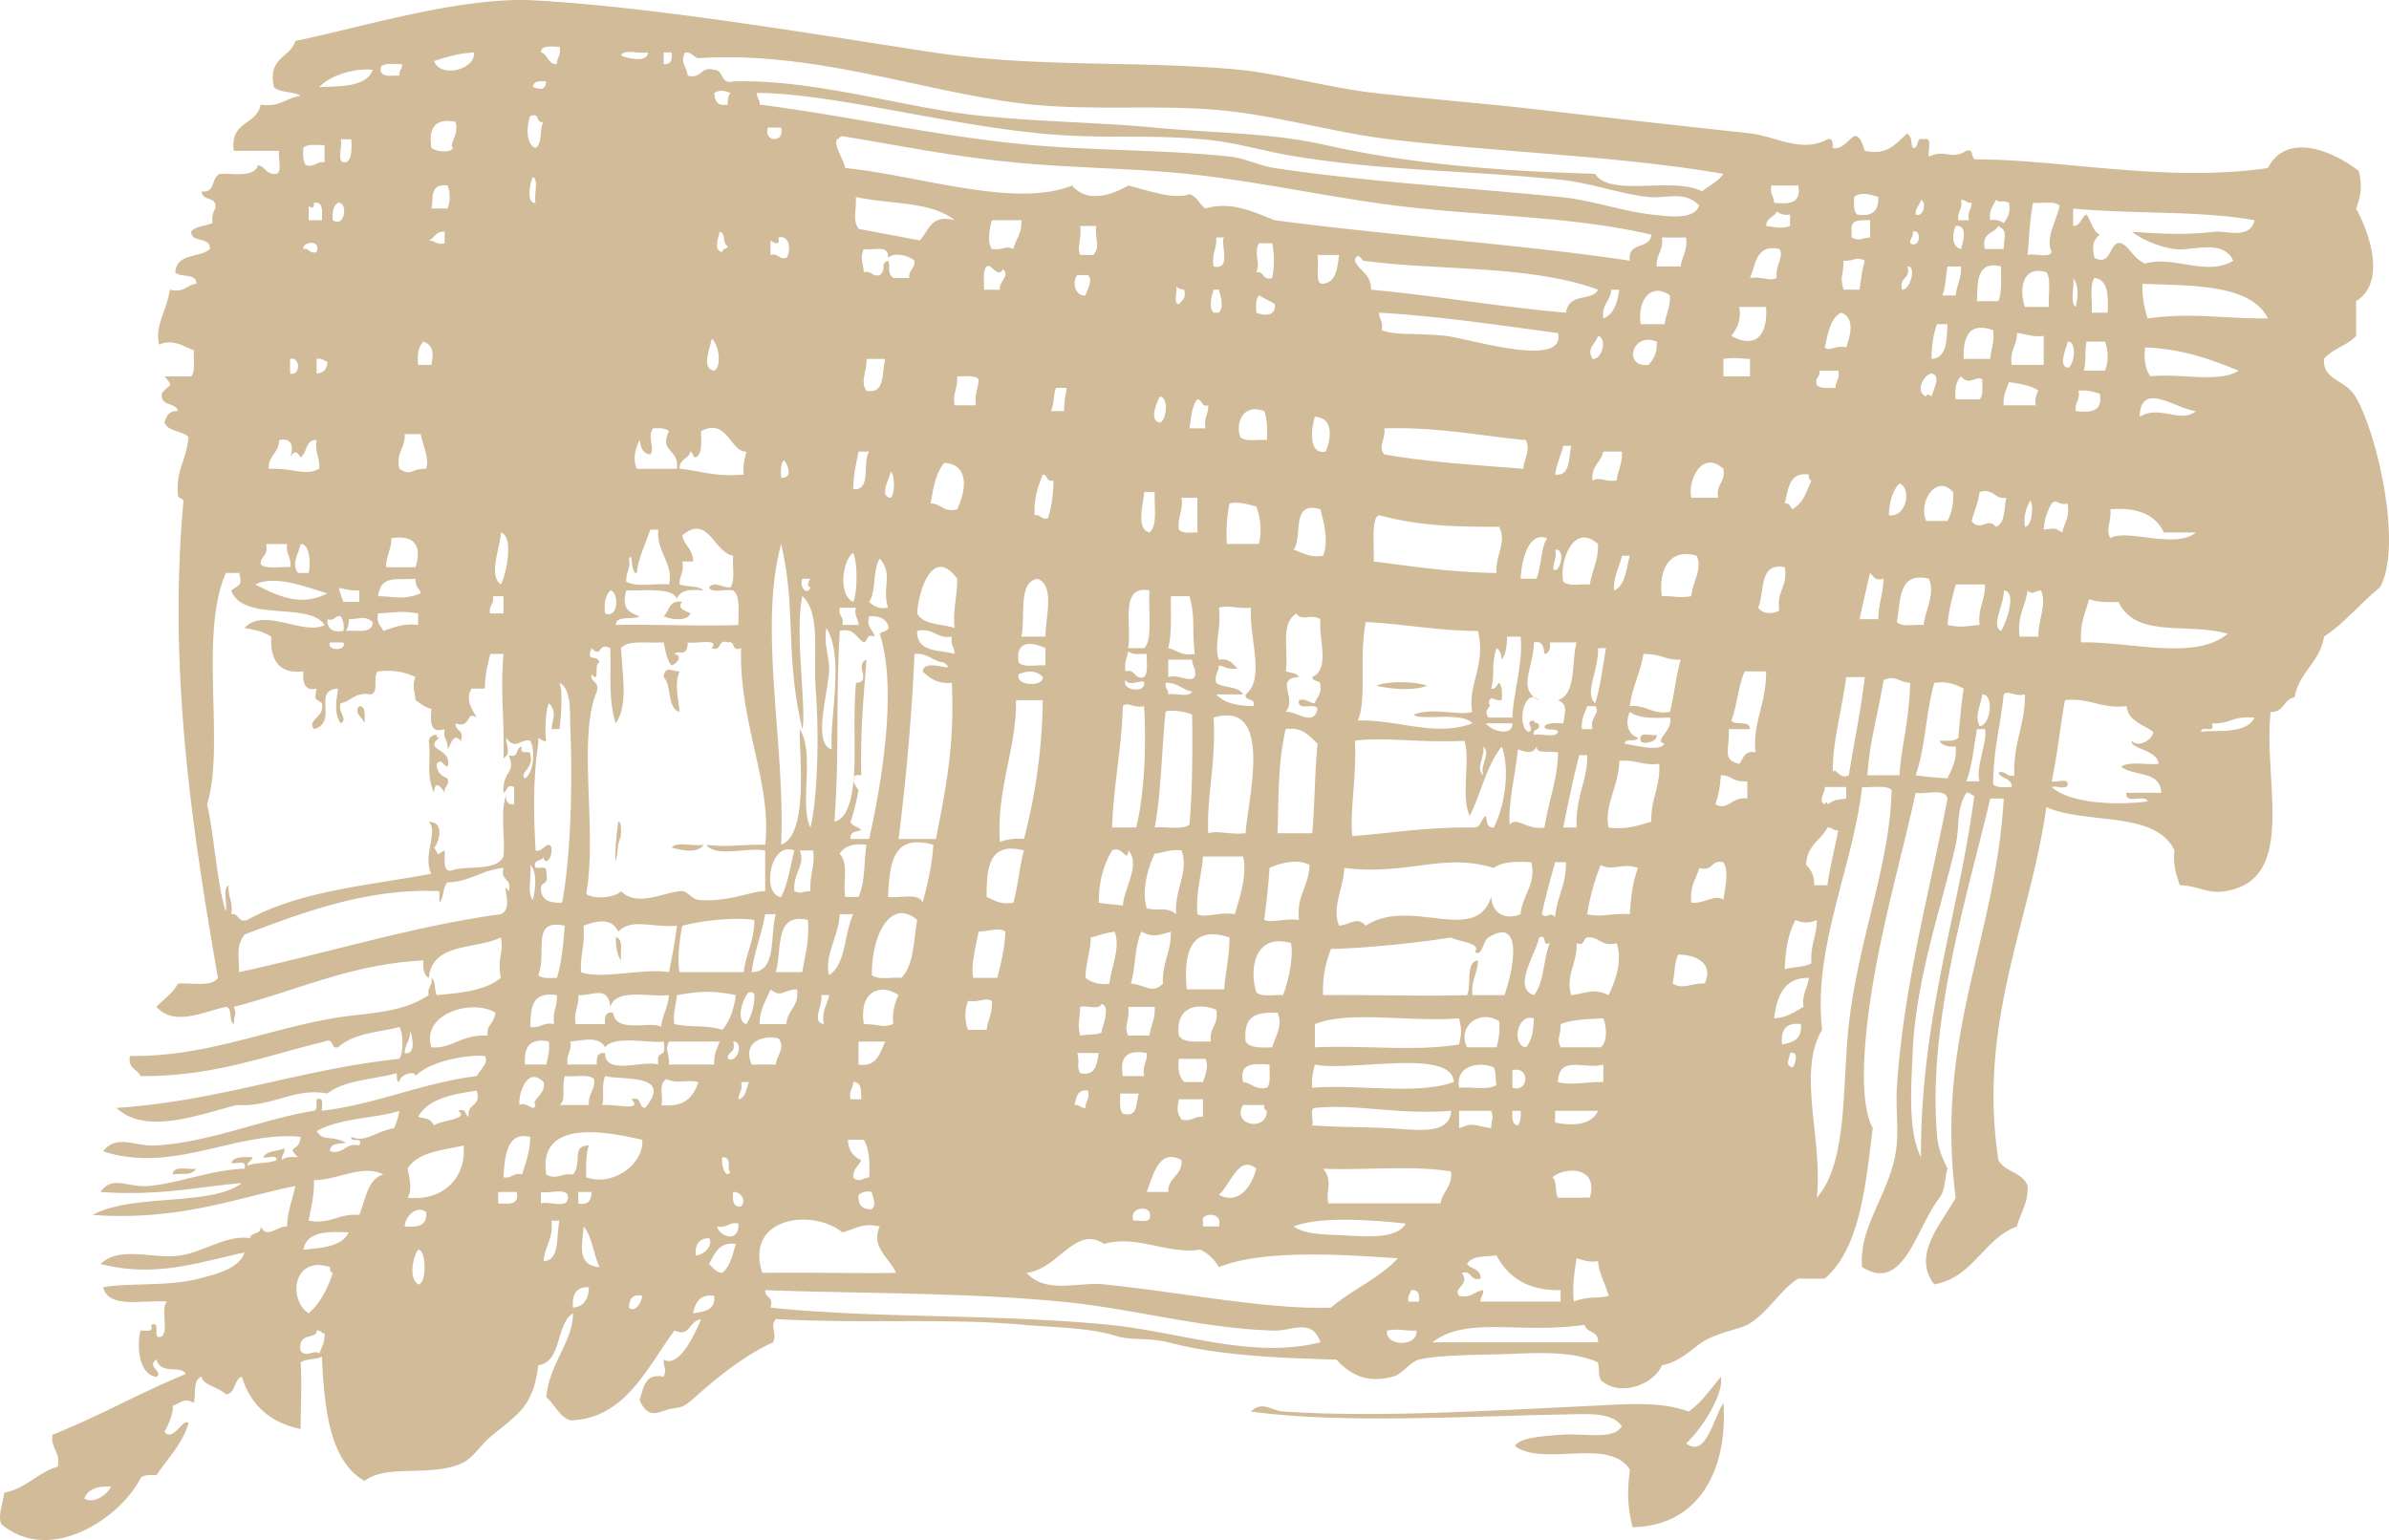 <svg xmlns="http://www.w3.org/2000/svg" width="1080" height="696.4" viewBox="-0.028 0.009 1080.011 696.393" style=""><g><g fill="#d1bb98" data-name="Layer 2"><path d="M312.1 277.4c-2.1-1.3-6.5-2.2-3.7-5.2-5.9-1.2-5.8 4.1-8.4 6.5 3.3 1.4 10.4 2.6 12.1-1.3z"></path><path d="M307.2 321.9c-.5-6-2.5-12.9 0-18.3-3.9 0-6.5-2.8-7.2 2.6 3.8 3.7 1.4 14.2 7.2 15.7z"></path><path d="M622.2 310.1c5.2 1.2 15.7 2.7 22.9 0-5-2-17.9-2.3-22.9 0z"></path><path d="M162.4 319.3c-2.8 3 1.5 5 2.4 7.8 0-3.5.7-7.7-2.4-7.8z"></path><path d="M196.2 358.5c.3-6.4 3.4-2.4 4.8 0-.4-3.2 2.3-2.9 1.3-6.5-2.7-1.1-4.9-2.7-4.9-6.6 2.5-2.6 2.4.6 4.9 1.3 2.6-8.4-11.3-7.2-3.7-13.1-.7 0-1.4-.2-1.2-1.3a3.4 3.4 0 0 0-3.6 2.7c1.2 7.2-1.4 15.3 2.4 23.5z"></path><path d="M741.7 335c.2 1.8 7.9.8 7.2-2.7-2.5.8-8.4-2.1-7.2 2.7z"></path><path d="M279.5 382c.4-3 1.5-2.5 1.2-7.8-.3-1 0-2.6-1.2-2.6-1.6 9.8-2.1 27.5 0 10.4z"></path><path d="M318.1 382c-4.5.9-12-1.7-14.5 1.3 4.8 1.2 11.5 2.9 14.5-1.3z"></path><path d="M278.3 423.9c.1 4.2.6 8 2.4 10.4-.4-3.9 1.3-10.1-2.4-10.4z"></path><path d="M78 531.1c6.3-.8 7.7.8 10.8-2.6-3.9.6-10.4-1.7-10.8 2.6z"></path><path d="M762.2 652.7c7.1-6.3 17.4-22.8 15.7-30.1-4.6 5.6-8.7 11.6-14.5 15.7-13.1-4.8-27.8-3.3-43.5-2.6-43.1 2-95.9 5.5-139.9 2.6-4.9-.3-9.4-5.1-14.5 0 40.9 5.8 102.6 1.9 142.4 1.3 9.2-.1 20.6-1.3 25.3 5.3-3.8 6.6-16.9 3-27.7 3.9-7.8.6-19.2 1.3-20.6 5.2 13.4 9.4 42.3-4.2 51.9 10.5-1.1 9.4-1.3 16 1.2 26.1 29.7-.5 43.2-25.5 41.1-56.2-4.5 6.6-7.8 25.3-16.9 18.3z"></path><path d="M693.6 315.3a6.7 6.7 0 0 0 2.2 1.3 5.7 5.7 0 0 0-2.2-1.3z"></path><path d="M389.3 350.6c-.3-21 .7-30.6 2.4-52.3-5.7 2.4 2.7 10.2-4.8 10.5-1.3 16.5 0 30.7-.9 42.4.4-.6 1.4-.9 3.3-.6z"></path><path d="M385.8 353.1c.1-.6.1-1.3.2-1.9a2.4 2.4 0 0 0-.2 1.9z"></path><path d="M1063.9 178c-4.6-6.3-14-6.5-13.3-15.7 3.8-4.6 10.5-6 14.5-10.4v-15.7c13.6-8.4 6.3-30.5 0-41.9 2.5-6.4 2.7-11.1 1.2-17-12.4-9.6-32.7-17.5-41.1-1.3-45.9 6.7-94.1-4-131.5-3.9-3.2.4-.9-5.1-4.8-3.9-7.2 4.5-8.9-1-16.9 2.6-.7-2.7 1.9-9.1-2.4-7.8-3.9-1.2-1.7 4.3-4.9 3.9-1.3-3.1.3-3.5-2.4-6.6-5.1 4.1-8.3 10.2-19.3 7.9-.9-2.4-1.5-5.3-3.6-6.6s-6 6.7-10.9 5.3c-.1-2.1.2-4.6-2.4-3.9-11.7 6.4-23.5-1.4-35-2.7-30.3-3.3-61.1-6.7-92.9-10.4-25.3-3-49.3-4.8-77.2-7.9-18.8-2.1-43.7-8.8-60.3-10.4-45.1-4.4-92.3-.8-138.8-7.9C364.7 15 297.4 3.4 242.1.2c-33.3-2-78.6 12.2-108.6 18.3-2.4 7.9-12.6 7.2-9.7 20.9 2.8 2.7 8.8 1.8 12.1 3.9-6.5.9-9.5 5.4-18.1 4-1.7 9.4-14.1 7.4-12.1 20.9h20.5c-.7 3.1 1.5 9.5-1.2 10.4-4.6.7-4.9-3.3-8.4-3.9-1.7 5.6-10.3 3.7-16.9 3.9-4.4 1-2.1 9.1-8.5 7.9 0 4.8 7.1 1.9 6.1 7.8a9.3 9.3 0 0 0-1.2 6.6c-4.7 1.6-8.2 1.6-9.7 3.9.2 5.4 8.7 1.9 8.5 7.8-4.7 4.1-15.2 1.9-15.7 10.5 2.3 2.7 9.5.1 9.6 5.2-4.4.5-5.7 4.3-12 2.7-1.7 10.3-6.9 16.1-4.9 24.8 6.4-2.6 10.5.6 15.7 2.6-.2 4.1.8 9.6-1.2 11.8H74.3c4.8 5.4 2.2 2.9-1.2 7.8-.7 6 6.3 3.7 7.3 7.9-3.9-.3-5.2 2.2-6.1 5.2 1.8 4.2 8 3.6 10.9 6.5-1.2 11.9-5.6 13.9-4.8 26.2.1 2.1 3.1 1 2.4 3.9-6.7 75.9 3.9 146.7 15.7 214.5-2.9 4.3-11.8 2.1-18.1 2.6-2.3 4.5-6.5 7-9.7 10.5 7.9 8.9 20.8 2.4 31.4 0 3.2.4 1.1 6.6 3.6 7.8.1-4.9 1.4-3.7 0-7.8 30-7.8 52.4-19.2 85.7-21-.3 3.8.3 6.7 2.4 7.9 1.6-16.2 21.3-12.7 32.6-18.3 1.5 6.7-1.8 9 0 18.3-6.8 5.7-17.8 6.8-29 7.8-1.1-2.3-.4-6.5-2.4-7.8.9 4-2.1 3.8-1.2 7.8-13.3 8.7-28.3 7.8-43.4 10.5-30.6 5.3-58 17.5-91.7 17-1 5.9 3.4 5.8 4.8 9.1 32.8.3 56.6-9.2 83.2-15.6 4.6-1.9 2.4 3.5 6.1 2.6 7.6-6.9 20.1-6.9 27.7-9.2 1.9 2.7 1.9 11.7 0 14.4-45 4.8-81.3 19.1-127.9 22.2 13.2 12.4 37.3 3.1 54.3-1.3 16.3 1 26.5-8.1 41.1-5.2 7.6-6.1 20.7-6.3 31.3-9.2.2 1.6-.2 3.7 1.2 4 .2-3.8 7.7-5.3 7.3-2.7 6.3-6.6 22.4-9.7 31.3-9.1 2.2 2.7-2.1 6.3-3.6 9.1-25.2 3.2-44.7 12.6-70 15.7-.2-2.3 1.3-6.5-2.4-5.2-.2 2 .5 4.8-1.2 5.2-22.4 3.5-48.6 14.8-72.4 15.7-8.3.4-16.9-5.2-22.9 2.6 31.3 10.5 60.9-9.5 89.3-6.5-.7 7.5-7 3.4-1.2 9.2-3-.2-5.8-.2-7.3 1.3-.2-2.5 1.4-2.9 1.2-5.3-3.1 1.4-8 .9-9.6 4 1.7.7 6.2-1.6 6 1.3-3.6 1.7-9.6.9-13.3 2.6.3-1.9 2-2.2 2.5-3.9-4.1-.1-8.5-.4-9.7 2.6 2.3.6 7.3-1.8 6 2.6-14.8.4-30 6.7-43.4 7.8-9.4.8-16.4-5-21.7 2.7 26.2 2 46.1-2.6 63.9-4-14.1 10.7-49.2 4.5-67.5 14.4 39.3 2.8 65.4-7.8 91.7-13.1-1.6 7.2-3.8 12.4-3.7 18.3-4.7-.2-9.2 5.9-12 0 .4 4-4.4 2.3-4.8 5.3-10.6-1.6-20.6 6.1-31.4 7.8-12.4 1.9-27.2-4.6-36.2 3.9 25.4 6.4 44.8-1 65.1-5.2-2.3 7.3-12.9 9.8-20.5 11.8-14.5 3.7-32.5 1.8-43.4 3.9 2.4 10 18.2 5.5 28.9 6.5-3.1 2.7.9 13.2-2.4 15.7-5.1 2.1.3-7.2-4.8-5.2 1.2 3.9-2.7 2.3-4.8 2.6-1.9 7.3-.6 20 7.2 20.9 3.4-2-4.7-4.8 0-7.8 2 7.1 10.9 2.3 13.3 6.5-20.7 8.5-39.4 19.2-60.3 27.5-.9 6.6 3.7 7.3 2.4 14.4-9.2 2.7-14.2 9.9-24.2 11.8-.5 4.4-3.2 11.2-1.2 14.3C23 708 55 685.8 63.5 668.4c1.4-1.5 4.2-1.5 7.2-1.3 5-7.6 11.5-13.7 14.5-23.5-2.1-3-7 8.8-10.9 3.9 2.1-3.7 4.2-8.9 3.7-11.8 3.8-1.2 5.3-3.9 9.6-1.3 1-4.1-.5-11 3.6-11.8.5 3.8 7.1 4.4 10.9 7.9 4.6-.3 3.4-6.7 7.2-7.9 4.1 13.1 13.1 20.8 26.6 23.6 0-12.8.6-18.1 0-30.1 2.4-1.8 6.9-1.2 9.6-2.6 1.1 24.5 3.8 47.4 19.3 56.2 9.5-7.7 29.5-1.8 43.5-7.8 6.1-2.7 8.2-8.1 14.5-13.1 12.8-10.3 18.3-13.9 20.5-31.4 10.9-1.6 7.8-18.6 15.7-23.5.1 12.5-10.7 22.8-12.1 37.9 3.9 3.2 5.7 8.7 10.9 10.5 24.5-.7 34.4-23.2 47-40.6 7.7 2.9 5.8-3.8 12.1-5.2-3.3 8-10.2 22.2-16.9 18.3.1 4.9 1.4 3.7 0 7.8-8.7-1.9-9 5.1-10.9 10.5 4.2 9.7 9.3 4.7 14.5 3.9s5.2-.4 12.1-6.5c10.6-9.5 22.3-18.3 33.8-23.5 1.9-4.6-1.7-7 1.2-10.5 39.6 2.2 77.4-.6 112.2 2.6 11.7 1.1 29.6 1.1 42.2 5.2 5.2 1.7 15.4.7 23 2.7 22.7 6 49.8 7.1 76 7.8 7.2 7.8 14.7 10.5 25.3 7.8 4.6-1.1 8-6.8 12.1-7.8 9.6-2.3 28-2 42.2-2.6 16.1-.7 28.9-.6 38.7 3.9.8 5.1 0 4.7 1.2 7.9 8.5 8 23.9 2.2 27.7-6.6 8.5-1.7 13.4-7.4 18.1-10.4 7-4.5 17-6 20.5-7.9 9.1-5 14.7-15.8 23-20.9h12c16.2-13.8 18.6-43.7 21.7-68-4.4-8.3-4.4-23.2-3.6-35.3 2.9-41.1 15.6-82.1 23-116.4 4.7.9 13.3-2.3 14.4 2.6-7.8 40.9-20 85.1-22.9 130.8-.5 8.4.6 16.6 0 24.8-1.4 21.2-17.6 37.1-15.7 56.3 18.9 11.8 24.1-17.3 35-31.4 2.7-3.5 2.4-9.7 3.6-13.1-2.7-5.6-4.3-9.3-4.8-15.7-4.2-51.8 14.6-110.8 24.1-151.7h6.1c-3.5 63.3-31.2 107.8-21.7 180.5-5.9 11.1-20.2 25.7-9.7 39.2 17.7-3.1 22.1-20.5 37.4-26.2 1.5-6.2 5.1-10.2 4.8-18.3-2.2-6.3-10.3-6.2-13.2-11.7-9.5-62.1 14.3-107.5 21.7-159.6 17.9 8 49.4 1.4 57.9 19.6-.8 7.1 1 11.2 2.4 15.7 8.9.3 12.1 4 20.5 2.7 33-5.2 17-50 20.6-81.1 6 .4 5.9-5.8 10.8-6.6 2.1-11.6 11.4-15.6 13.3-27.4 9.5-6.3 16.5-15.2 25.3-22.3 11-19.9-2.7-74.6-12-87.6zm-881 298.2c.2-4.2 2.8-5.8 2.5-10.5.8 3 3 11.4-2.5 10.5zM38.1 677.6c1.7-4.3 6.1-5.7 12.1-5.3-1.9 3.7-8 8-12.1 5.3zm106.2-65.4c-1.7-2.4-5.8 2-8.4-1.3-1.6-8.9 7.5-5 7.2-9.2 2-.3 2.1 1.3 3.6 1.3.2 4.1-1.4 6.3-2.4 9.2zm-4.8-18.3c-9.4-6.1-7.2-26.4 9.7-20.9-.2 1.5.2 2.3 1.2 2.6-2.4 7.5-5.8 13.8-10.9 18.3zm-2.4-28.8c1.6-8.3 10.9-8.3 20.5-7.8-3.2 6.5-12 7-20.5 7.8zm25.3-15.7c-9.2-.9-12.8 4.4-22.9 2.6 1-5.8 2.6-11.1 2.4-18.3 11.8-.3 21.9-7.4 31.4-2.6-7.3 2.1-8 11.4-10.9 18.3zm15.7-39.2c-8.6 1.5-12.8 6.7-19.3 3.9-.5 3.1 5.5-.7 3.6 3.9-6.6-1.5-6.6 4.2-13.2 2.6-.1-3.9 4.2-3.2 7.2-3.9-7.7-3.7-9.9-.2-13.3-5.2 10.3-6 28.1-5.9 37.4-9.2a30.5 30.5 0 0 1-2.4 7.9zm10.9 70.6c-4.3-2.9-2.5-12 0-15.7 3.9-.2 3.9 15.9 0 15.7zm-6.1-26.2c.4-5 5.6-9.7 9.7-6.5.7 6.4-4 7-9.7 6.5zm1.3-13c2.8-3.7-.1-13.1 0-13.1 4.6-7.6 15.7-8.3 25.3-10.5 1.5 13.7-8.5 25.4-25.3 23.6zm27.7-36.6c-1.9-.6-1-4.2-4.8-2.7 5.5 3.8-7.7 4.2-10.9 6.6-2.2-3.9-4.5-2.8-7.2-3.9 4.8-8.3 15.5-10.2 26.5-11.8 2.2 7.6-4.6 5.4-3.6 11.8zM937.2 94.3c26.6 2.6 57.1.8 82 5.3-2 8.9-13.4 4.6-18.1 5.2-12.6 1.5-23.4 1-37.4 0a44.1 44.1 0 0 0 19.3 7.8c8.3 1.2 21.6-5 26.6 5.3-11.8 7.3-27.1-2.5-39.9 1.3-5.6-2.5-7-7.7-10.8-9.2-5.6-1.4-4 10.8-12.1 6.6-1-5.1-.9-7.6 2.4-10.5-3.3-1.6-3.8-6.3-6-9.1-2.5 1.2-2.5 5.1-6 5.2zm55.5 91.6c-7 5.9-16.4-3.1-25.4 2.6.2-16.7 16.8-3.4 25.4-2.6zm-23-28.8c16.5.7 28.1 4.8 42.3 10.5-8.7 5.8-27.2 1-39.9 2.6-2-3-3.1-7.1-2.4-13.1zM954 230.3c12.2-1 20.4 2.4 24.2 10.5h14.5c-9.5 7.8-31.7-2-38.7 2.6-2.3-4.7.6-7 0-13.1zm-14.4-53.6c4.1-.5 6.7.5 9.6 1.3 1.6 8.3-4.2 8.6-10.8 7.9-.6-4.2 2.1-4.6 1.2-9.2zm2.4-9.1c1.3-5.4.2-6.5 1.2-13.1h8.4a18.5 18.5 0 0 1 0 13.1zm3.6-26.2c.4-5.2-1.1-12.5 1.2-15.7 6.2.7 6.3 8 6 15.7zm-8.4-15.7c2.7 3.7 2.2 8.1 1.2 13.1-2.8-1.8-.5-9.1-1.2-13.1zm-2.5 28.8c4.7-.3 2.7 11.7 0 11.8-4.4-1-.6-8.4 0-11.8zm-15.6-62.8c4 .4 9.7-1 12 1.3-1.8 8-6.5 14.4-3.6 21-1.3 2.9-7.6.4-10.9 1.3.7-8 1-16.5 2.5-23.6zm6 31.4c2.3 3.2.7 10.5 1.2 15.7h-10.9c-2.7-7.5-1.4-19.1 9.7-15.7zm-13.3 27.5c4.1.3 6.9 2 12.1 1.3V165h-14.5c-1-6.8 2.5-8.6 2.4-14.4zm8.5 32.7h-14.5c-.4-4.8 1.3-7.3 2.4-10.5 4.8.8 10 1.4 13.3 3.9a9.1 9.1 0 0 0-1.2 6.6zm-4.9 54.9a17.7 17.7 0 0 1 2.4-11.8c1.5 1.3 1.1 11.6-2.4 11.8zm-9.6 28.8c6.3.3 1 15-1.2 18.3-4.9-2 1.7-12.6 1.2-18.3zm-3.6-176.6c2.8 1.7 2.2-.2 6 1.3.8 4.8-.8 7-2.4 9.2a7.6 7.6 0 0 0-6.1-1.3c-.7-4.7 1.4-6.4 2.5-9.2zm1.2 11.8c4.4 2.4 2.5 4.7 2.4 10.4h-8.5c-1.7-7.5 4.1-6.8 6.1-10.4zm1.2 18.3c0 5.7.4 11.8-1.2 15.7h-9.7c.3-8.9-.1-18.4 10.9-15.7zm-3.6 28.8c.7 5.5-.9 8.6-1.3 13h-12c-.3-10.9 2.9-16.6 13.3-13zm-6.1 133.3c-6.6.5-8.2 1.4-14.5 0 .5-6.8 2.2-12.4 3.7-18.3h13.2c.3 7.3-3.3 10.4-2.4 18.3zm-24.1-47c-3.9-8.1 4.4-21.7 12.1-13.1a24.2 24.2 0 0 1-2.5 13.1zm15.7-65.4c3.8 4.6 6.7-.5 9.6 1.3 0 3.5.5 7.5-1.2 9.1h-10.8c-.6-4.9.3-8.3 2.4-10.4zm0-79.8c2.1-.2 2.5 1.6 4.8 1.3 0 3.1-2.1 3.9-1.2 7.9h-4.8c-.6-4.2 2.1-4.7 1.2-9.2zm-2.4 11.8c5.7-.7 3.3 7.4 2.4 10.4-4.2-.9-4.1-6.5-2.4-10.4zm-3.7 18.3h6.1c.2 5.5-1.9 8.4-2.4 13.1H878c1.7-3.5 1.5-9 2.4-13.1zm-4.8 26.1h4.8c-.4 7.5-.3 15.3-7.2 15.7a45.9 45.9 0 0 1 2.4-15.7zm-2.4 22.3c4.5 1 .7 7.3 0 10.4-1.1-.8-2.2-1.5-2.4 0-5.3-2-1.2-10 2.4-10.4zm-4.8-78.5c2.7 1 1.1 8.1-2.4 6.6-.2-3.3 1.9-4.1 2.4-6.6zm-3.7 14.4c4.3-1.4 3.3 8-1.2 5.2-.1-2.3 1.5-2.7 1.2-5.2zm-2.4 15.7c4.3-.4 1.1 10.9-2.4 10.5-1.6-6.1 4-4.4 2.4-10.5zm-3.6 98.1c5.6 2.2 3.2 15.5-4.8 14.4.2-6.3 1.7-11.3 4.8-14.4zm-7.2 43.1c-.2 6.8-2.3 11.5-2.4 18.3h-8.5c1.6-7 3.1-14.1 4.8-20.9 1.5 1.5 2.2 3.7 6.1 2.6zm-32.6 173.9c-3.2 1.8-8.2 1.6-12.1 2.7.3-8.9 1.7-16.5 4.9-22.3a10.8 10.8 0 0 0 9.6 0c0 7.5-3.1 11.5-2.4 19.6zm1.2-35.3c.1-4.4-1.4-7.1-3.6-9.1.2-9 6.6-11.1 9.6-17 2.2-.2 2.6 1.6 4.9 1.3-1.6 8.3-3.7 16.1-4.9 24.8zm6-36.6c-.2-1.5-1.2-.7-1.2 0-3.4-1.3.4-5.5 0-7.8h9.7v5.2c-4.5.8-4.4.1-8.5 2.6zm2.4-14.4c-.1-13.8 3.9-27 6.1-43.1h8.4c-1.8 15.4-4.9 29.5-7.2 44.4-4.3 2.3-6.2-4.3-7.3-1.3zm9.7-260.2c2.5-2.6 8-1 10.9 0 .3 6.5-3 9-9.7 7.9-1.4-1.6-1.4-4.7-1.2-7.9zm-1.2 14.4c-.1-4.5 4.5-3.9 8.4-3.9v7.8c-4.4.3-4.6 1.8-8.4 0zm-3.6 14.4c5 .3 5.7-2.2 9.6 0-1.6 5.9-1.6 8.5-2.4 13.1h-7.2c-1.8-6.3-.1-5.7 0-13.1zm-1.2 23.5c6.4 2 4.4 10.2 2.4 15.7-4.6-1.2-7.7 2.1-9.7 0 1.5-6.3 2.4-13.1 7.3-15.7zm-9.7 26.2h8.5c.8 4-1.3 4.7-1.2 7.8-3.3 0-6.9.5-8.5-1.3-1-3.7 1.7-3.4 1.2-6.5zm-4.8 47c-.2 1.6.3 2.4 1.2 2.7-3.1 6.9-3.5 9.5-8.5 13-1.2-.8-1.2-3-3.6-2.6 1.6-6.6 2-14.4 10.9-13.1zM800.8 83.9h12.1c1.6 8.2-4.2 8.5-10.9 7.8 0-3.1-2.1-3.8-1.2-7.8zm2.4 11.7a7.3 7.3 0 0 0 6 1.4v5.2c-3.4 1.2-5.5.8-10.8 0 .1-3.9 3.7-3.9 4.8-6.6zm1.2 17c2.3 3.2-2 7.5-1.2 13.1-3.5 1.7-6.2-.8-12.1 0 2.7-6.3 2.7-15.4 13.3-13.1zm-18.1 26.2h12.1c.8 14-5.6 18.7-15.7 13.1 2.3-3.2 4.5-6.5 3.6-13.1zm-9.6 86.3h-12.1c-1.8-7.1 4.4-22.1 14.5-13.1 1 6.4-3.5 6.7-2.4 13.1zm-56.8 104.6h-4.8c-.4-4.8 1.4-7.2 2.4-10.4h3.6c2.8 3.1-2.6 4.8-1.2 10.4zm-7.2 44.5h-6c2.2-11.2 4.5-22.2 7.2-32.7h3.6c.4 10.8-5.3 18.4-4.8 32.7zm-42.2 209.2c-4.1.5-5.4 3.8-10.9 2.6-2.9-3.8 5.2-4.9 1.2-10.4 4.8-1.3 3.6 3.9 8.5 2.6.2-4.6-4.3-4.1-6.1-6.6 2.1-3.9 8.2-3.3 13.3-3.9 5.3 9.9 14.2 16 29 15.7v5.2h-36.2c-.2-2.3 1.4-2.7 1.2-5.2zM431.5 284c-5.8-2-14.1-1.3-16.9-6.6.8-11.6 7.4-30.3 18.1-15.7.1 7.9-2 13.5-1.2 22.3zm-27.7 179.1c-5.1 1.8-5.7.1-13.3 0-2.4-15.3 7.9-18.5 15.7-13.1a23.4 23.4 0 0 0-2.4 13.1zm-20.5 52.3h7.2c2.4 4 2.8 10.1 2.4 17-2.8.4-5 2.6-7.2 0-.1-4 2.5-5.1 3.6-7.8-3.5-1.5-5.8-4.2-6-9.2zm-10.9-52.3c-5.9-1-.1-8.8-1.2-13.1h3.6c-.7 4.4-3.5 6.7-2.4 13.1zm-6-60.1c-4.5.1-3.5 1.4-7.3 0-.8-8.1 5.2-12.1 2.4-18.4h6.1c.9 7.6-1.8 11.2-1.2 18.4zm-43.5 78.4h-20.5c.3-5.4-2-6.2 0-10.4h22.9c-1 3.1-2.8 5.6-2.4 10.4zm-8.4 86.3c-.4-5.2 1.7-7.7 6-7.8 2.1 2.9-1.9 7.6-6 7.8zm-9.7-104.6c-.7-5.6.9-8.6 1.2-13.1 9.2-1.5 15.1-2.4 26.6 0-.8 6.5-2.8 11.9-6.1 15.7-8.3-2.5-13-.8-21.7-2.6zm21.7 60.2c5-.2 1.6 6.6 3.7 6.5-2.1 3.8-4.4-3-3.7-6.5zm2.5-44.5c-.2-3.7 4-2.6 2.4-7.8 4.9-.3 2.2 10.1-2.4 7.8zm-21.8-39.2c-1.2-4.9 0-14.8 1.2-21 9.7-2.4 23.1-3.9 32.6-2.6 0 9.6-3.8 15-4.8 23.6zm31.4 9.1c1.4-.2 2.2.3 2.4 1.3a23.9 23.9 0 0 1-3.6 13.1c-5.4-1.4-1.1-12.9 1.2-14.4zm1.2-9.1c.5-6.5 4.4-17 6.1-26.2h4.8c-2.8 9.7.7 26.1-10.9 26.2zm15.7-323c-3.7.9-3.5-2.3-7.2-1.3v-6.6c1.1.8 4.4 3.1 3.6-1.3 5.4-1.4 5.7 6.5 3.6 9.2zm-2.4 99.4c-.2-3.3-.2-6.3 1.2-7.9 2 1.9 4.2 8.5-1.2 7.9zm-6-158.3h6c1.9 6.9-8 6.9-6 0zm12 326.9c-1.9 7.1-2.9 15.2-6 21-8.9-.7-5.2-25.5 6-21zm-10.8 62.8c5.1 4.1 5.6.1 12 0 1 8.1-4.4 9.1-4.8 15.7h-12.1c0-7 3-10.7 4.9-15.7zm2.4-7.8c2.9-9.9-.9-27.2 14.5-23.6.8 9.6-1.4 16-2.5 23.6zm15.7-65.4c-5.2-9.9 2.1-33.7-4.9-44.5-.3 10.3 4.3 47.8-8.4 52.3 2-45.8-10.4-97.4 0-136 7 29.7 1.6 49.8 9.6 83.7 2-8.6-3.6-44.7 0-60.1 8.5 7.6 4.8 26.8 6.1 43.1 1.4 18.6 1 46.7-2.4 61.5zm0-108.6c-1.5 4-5.3-.2-3.7-3.9h3.7c-.9 1.1-1.9 3.6 0 3.9zm-23-218.3c.2-2.4-1.4-2.8-1.2-5.3 33.5.2 84.6 14.2 127.9 18.3 28.1 2.8 47 .3 73.7 2.7 14.3 1.2 27.8 5.5 42.2 7.8 40.8 6.6 76.4 6.1 119.5 10.5 13.3 1.3 26.8 6.4 39.8 7.8 7.9.8 16.4-3.1 22.9 3.9-2.6 6.6-13.6 4.9-21.7 4-13.7-1.6-27-6.5-41-7.9-41-4.1-89.1-7-129.2-13.1-7-1-13.4-4.5-20.5-5.2-29.1-3.1-59.4-2.6-89.3-5.2-41.7-3.7-82.5-13.1-123.1-18.3zm398.3 99.3c-1.7-11.9 5.5-18.8 13.2-13 .3 5.5-1.8 8.4-2.4 13zm3.6 18.4c-11.7 1.5-7.7-15.2 3.6-10.5.4 5.2-1.5 8-3.6 10.5zm3.6-44.5c-.3-5.6 3.2-7.1 2.4-13.1h10.9c.8 6.1-1.9 8.4-2.4 13.1zm-362-31.4c15.1 3.3 34.4 1.9 44.6 10.5-10.7-2.9-11.6 4.8-15.7 9.1l-27.7-5.2c-2.8-4.7-1-6.6-1.2-14.4zm4.8 73.2h8.5c-1.7 6.1.2 16-8.5 14.4-3.1-4 .4-9.3 0-14.4zm6 90.3c6.2 7.2.9 12.9 3.7 22.2-4.4.8-6.5-.9-8.5-2.6 3.2-4.8 1.6-14.8 4.8-19.6zm4.9-39.3c2 1 2 10.8 0 11.8-5.5-.6-.3-9 0-11.8zm1.2-87.6c-3.2-2.7-1-5.1-2.4-7.8-3.9 1.6-.3 3.8-3.7 6.5-3.6 1-3.5-2.2-7.2-1.3-.4-4.7-1.8-6.3 0-10.5 4.3.7 11.6-2.1 10.9 4 3.2-2.9 9.6-.8 12 1.3.3 3.8-2.7 4-2.4 7.8zm-15.7 78.5h4.8c-3.2 4.8 1.2 17.9-7.2 17 0-6.5 1.4-11.6 2.4-17zm-2.4 68c-7-3.2-4.8-19.1 0-22.2 2 4.4 2 17.8 0 22.2zm1.2 2.6c-.9 4 1.2 4.8 1.2 7.8h-7.3c.9-4-2-3.8-1.2-7.8zm-7.3 10.5c6.7-1.6 7.4 3.3 10.9 5.2 1.9-.6 1-4.1 4.8-2.6-.4-3.4-3.8-3.7-2.4-9.2 4.3-.3 7.2.9 8.5 3.9s-2.5 2.6-3.7 4c7.7 23.5 1.6 64.2-4.8 92.8h-8.4c-.4-3.4 2.5-3.4 4.8-3.9-1.2-1.8-4.1-1.7-4.8-3.9a101 101 0 0 0 3.6-14.4 10.5 10.5 0 0 1-2.3-4.1c0 .5-.1 1-.1 1.5-.7 5-2 15.4-8.5 17 2.3-32.6.5-51.5 2.4-86.3zm0 100.7c2.2-3.4 6.2-4.7 12.1-4-1.3 8.3-.4 16.1-3.6 23.6h-6c-1.2-7.3 1.7-14.1-2.5-19.6zm-3.6-47.1c-8.6-2.4-2-24.2-1.2-35.3.4-5.8-2.7-12.8-1.2-19.6 8.2 13.2 1.3 40.8 2.4 54.9zm3.6 74.5h6.1c-4.1 8.6-3.2 22.7-10.9 27.5-2.4-8.5 4.4-17.7 4.8-27.5zm9.7 83.7h-4.8c-.9-4 1.2-4.8 1.2-7.8 3.7-.2 3.6 3.9 3.6 7.8zm4.8 41.9c.4 3 2.4 5.4 0 7.8-4.3.3-6.3-1.9-6-6.5a7 7 0 0 1 6-1.3zm-6-57.6V471h12.1c-2.5 5.1-3.7 11.7-12.1 10.4zm6-40.5c0-19.7 9.2-34.6 20.5-24.9-1.6 9.6-1.6 20.9-7.2 26.2-4.4-.4-10.7 1.1-13.3-1.3zm7.3-35.3c.9-14.2 1.4-28.9 20.5-23.6-.6 9.9-2.7 18-4.8 26.2-1.8-4.7-10.4-1.9-15.7-2.6zm4.8-26.2c3.4-26.9 5.9-54.7 7.2-83.7 6.2-.5 8.2 3.4 13.3 3.9 7.1 5.8-8.8-2.7-9.6 4 3.1 3.1 6.7 5.7 13.2 5.2 1.2 29.2-2.6 46.5-7.2 70.6zm8.4-94.1c7.5-1.6 8.7 3.7 15.7 2.6-.8 4 1.3 4.7 1.2 7.8-7-2-17.2-.5-16.9-10.4zm6.1-57.6c1.6-9.2 2.3-13.2 6-18.3 7.6-.2 12.5 6.8 6 20.9-6.3 1.7-7.1-2.7-12-2.6zm10.8-44.4c-.9-5.9 1.6-7.9 1.2-13.1 3.5.1 7.9-.7 9.7 1.3-.1 4.3-2 6.5-1.2 11.8zm6.1 269.3c5.6.8 7.3-1.7 10.8 0 .3 5.6-1.8 8.5-2.4 13.1h-8.4a18.5 18.5 0 0 1 0-13.1zm2.4-10.4c-1.4-4.6 1.2-14.9 2.4-20.9 6.1-.4 8.8-2 12.1 0-.4 7.9-2 14.4-3.7 20.9zm13.3-320.4c3.7 2.5-1.9 5.7-1.3 9.2h-7.2c.2-3.8-.7-8.6 1.2-10.5s5 5.7 7.3 1.3zm-4.9-22.2h13.3c.4 6.1-2.6 8.5-3.6 13-3.7-1.8-4.3.7-9.7 0-2.3-2.9-1-9.8 0-13zm-2.4 306c0-13.1.9-25.2 16.9-21-2.1 7.3-2.7 16.3-4.8 23.6-5.9 1.1-8.6-1.2-12.1-2.6zm6-24.9c-1.6-24.3 7.6-42 7.3-64.1h12.1a261.2 261.2 0 0 1-8.5 62.8 24.6 24.6 0 0 0-10.9 1.3zm8.5-75.8c4.5-1.9 8.3-1.6 10.9 1.3.4 4.6-12.7 4-10.9-1.3zm0-5.3c-1.7-10.7 6.6-9.1 12.1-6.5v7.8c-4.1-.3-9.8 1.1-12.1-1.3zm1.2-11.7c2-9.2-1.7-24.5 7.2-26.2 8.2 3 3.7 17.3 3.7 26.2zm12.1-53.6c-3.4 1-3.2-1.9-6.1-1.3-.4-7.9 1.6-13.1 3.7-18.4 2.4.1 1.5 3.6 4.8 2.7a58.1 58.1 0 0 1-2.4 17zm1.2-48.4c1.6-2.6 1.1-7.5 2.4-10.5h4.8c-.7 4.9-.9 4-1.2 10.5zM382.1 76c-.8-4-5.5-10.6-3.7-13 1-.3 1.2-1.4 2.4-1.4 26.1 4.2 47.8 8.9 77.3 11.8 26.2 2.6 52.7 2.6 78.4 5.2 36.2 3.8 71.2 12.3 106.2 15.7 36.9 3.7 71.1 4.2 103.8 11.8-.4 6.9-11 2.9-9.7 11.8-47.5-7.2-106.8-11.2-160.5-18.3-10.5-4.1-20.1-8.7-31.3-5.3-2.8-1.7-3.8-5.5-7.3-6.5-7.1 2.6-18.3-1.6-27.7-3.9-7.7 4.5-18.6 8-25.4 0-25.8 10.5-70.2-4.8-102.5-7.9zM732 131c-.8 6-2.5 11.2-7.2 13-.9-6.6 3.3-7.7 3.6-13zm-25.3 196.1c-3.2 0-6.9-.5-8.5 1.3.3 2.7 5.3.4 6.1 2.6-1.3 3-7.6.5-10.9 1.3-.7-2.9 2.3-1.8 2.4-3.9s-2.4-.9-2.4-2.6c-4.8.4.9 4-2.4 5.2-5-2.2-2.8-16.8 2.6-15.7-6.8-5-.2-14.5-.2-24.8 4-.9 4.4 2.2 4.8 5.2 2.1-.3 2.8-2.2 2.4-5.2h12.1c-2.4 9.1 0 23.5-8.4 26.1 4.4 1.8 3.3 5.2 2.4 10.5zm-47.1 164.8c-1.9-10.3 9.5-12 15.7-9.2 1.2 3.2.4 2.8 1.2 7.9-3.6 2.6-11.4.7-16.9 1.3zm14.5 18.3c-8.5-1.4-7.7-2.7-14.5 0v-7.9h14.5c1.3 4.2.1 3 0 7.9zm-10.9-36.6c-4.6-9.2 5.5-17.5 14.5-11.8a30.4 30.4 0 0 1-1.2 11.8zm2.4-23.6c-.6-6.8 2.4-9.7 2.5-15.7-5.8.8-2.7 11.1-4.9 15.7-21.5.6-41.4-.2-65.1 0a49.9 49.9 0 0 1 3.6-20.9c14.8-.2 41.6-3 54.3-5.2 3 2 13.8 2.4 10.8 6.5 3.1 2.7 3.5-4.9 6.1-6.5 15.1-9.4 12 12.4 7.2 26.1zm-68.7-139.9c.5 4.1-1.8 5.1-2.5 7.9-2.8 0-3.5-2.3-7.2-1.4-1 5.5 7.4.7 8.4 4-1.8 8.2-9.2 1-14.4 1.3 5.3-6.1-5.2-15.3 6-15.7-1-2-3.9-1.9-6-2.6 1.5-9.9-2.7-21.1 4.8-26.2 2.6 3.9 6.3-.1 10.9 2.6-.9 9 4.6 22.5-3.7 26.2.2 2.5 4 .9 3.7 3.9zM594.4 501c19.9-1.9 37.1 3.2 61.6 1.3-.6 11.3-15.6 8.5-27.8 7.9s-24.5-.5-35-1.3c.7-2.3-1.4-7.7 1.2-7.9zm1.2-164.7c-1.3 12.9-1.2 27.4-2.4 40.5h-15.7c.6-17.7.1-31.1 3.7-47.1 7.8-1.1 10.7 3.2 14.4 6.6zm-10.8-87.7c4.2-5.8-1.5-22.5 12.1-18.3 1.5 5.9 3.9 14.4 1.2 21-6.2 1-9.2-1.4-13.3-2.7zm27.7 86.4c11.5-1.9 29.7 1 49.5 0 2.9 8.4-1.8 24.7 2.4 34 5.1-10.3 7.7-23.1 14.5-31.4 3.5 9.3 1.9 25.8-3.6 36.6-3.2.4-3.1-2.7-3.6-5.2-2.2 1.1-2 4.8-4.9 5.2-22.5-.2-35.5 2.3-55.5 3.9-1.2-11.1 2.1-28.1 1.2-43.1zm58 15.6c-3.7-3.2.9-8.5 0-13 3.7 3.2-1.5 7.9 0 13zm-4.9-28.7c-5.6 2-17.8-2.3-26.5 1.3 3.2 2.9 21.9-1.6 26.5 3.9-16.5 6.3-33.3-1.7-51.8-1.3 4.2-9.5.4-28.2 3.6-44.5 17.4.8 32.5 4 50.7 4 3.9 15.2-5 25.2-2.5 36.6zm-39.8-128.2c25.8-.7 46.4 3.9 64 5.3 2.1 4.4-.6 8.1-1.2 13-22.8-1.8-44.3-3.2-62.8-6.5-3.1-3.5.7-6.9 0-11.8zm51.9 44.5c3.6 7.4-1.8 12.8-1.2 20.9-21.3-.3-38.7-3.1-55.5-5.2.2-8.4-1.1-19.9 2.4-20.9 17.9 4.6 32 5.3 54.3 5.2zm-6 88.9h12c.2 6-9.1 3.8-12 0zm1.2-2.6c-2.9-3.8 2.3-4.9 0-6.5 1.1-4.4 2.2-.7 6-1.4.2-3.2.2-6.3-1.2-7.8-1.2.8-1.2 3-3.6 2.6 1.7-6 0-11.2 2.4-18.3 1.6.9 2.2 2.8 2.4 5.2 1.8-2.4 2.3-6.2 2.4-10.4h6.1c1.3 11.4-3.4 26-3.7 36.6zm14.5-62.8c.5-9.2 3.9-21.6 12-18.3-2.8 4-2.3 11.3-4.8 18.3zm-33.8-109.8c-12.9-1.4-23.1-.1-29-2.6.9-4-1.2-4.8-1.2-7.9 27 1.5 53.5 5.6 80.9 9.2 3.8 16.5-40.5 2.4-50.7 1.3zm49.4 96.7c4.8-.6 2.4 9.3 0 9.2s1.3-5.5 0-9.2zm0-34c.7-4.9 2.6-8.6 3.7-13h3.6c-1.3 5.5-.2 13.8-7.3 13zm4.9-73.2c-28.4-2.4-57.2-7.5-88.1-10.4.1-7.1-5.3-8.3-7.3-13.1.9-4.7 3.4-.1 3.7 0 33.8 4.6 75.6 1.8 106.2 13.1-2.6 5.5-13.1 1-14.5 10.4zm-32.6 251.1c3.8-2.9 10.1-3 16.9-2.6 2.5 10-4.3 15.3-4.8 23.5-6.9 2.8-12.8-.2-13.3-7.8-7.2 22.1-36.4-.3-56.7 13-4.2-4.3-6.5-.6-12.1 0-3.4-8.3 2.2-17.4 2.4-26.1 29.1 3.5 44.4-7.1 67.6 0zm-77.2-264.2c-3.9.3-1.7-6.9-2.5-13h9.7c-.7 6.2-1.4 12.4-7.2 13zm1.2 75.9c-8.1 1.6-6.5-10.7-4.9-15.7 8.3.3 7.6 9.3 4.9 15.7zm84.4 298.1h3.7c.3 3.1-.2 5.1-1.2 6.6-2.7-.2-2.6-3.3-2.5-6.6zm0-10.4V484c7.8-2.3 7.8 10.2 0 7.9zm9.7-31.4c-.2 3.8-.3 9.5-3.6 13.1-6.6-1-4-15.5 3.6-13.1zm2.4-36.6c3.9-1.6.9 4.2 4.8 2.6-3 7.2-2.5 18.2-7.2 23.5-9.9-3.2 1-18.9 2.4-26.1zm-13.3-51c-.9-8.5 2.6-23.4 3.7-34 3 .9 6.6 2.6 8.4-1.3.4 3.4 3.1 1.8 9.7 2.6.1 11.2-4.2 21.6-6.1 34-7.7 1.4-12.5-5.2-15.7-1.3zM706.7 263c-1.9-8.1 4.2-27.2 15.7-17 .1 8.2-2.2 9.9-3.7 18.3-4.1-.3-9.7 1-12-1.3zm15.7-111.1c4.3 1 1.9 10.9-2.5 10.4-2.8-5.1 1.2-6.3 2.5-10.4zM566.7 319.3c-7.2-.1-13.3-1.3-16.9-5.3h12.1c-2-3.9-8.8-2.7-12.1-5.2-.9-4 1.2-4.8 1.2-7.9 2.8.5 4.5 2.1 8.4 1.4-2.1-2-3.6-4.8-8.4-4-2.4-6.4 1.3-14.2 0-23.5 4.9-1.4 7.6.6 14.5 0-.7 14.8 6.5 32.3-2.4 39.2-.4 3.5 4.6 1.1 3.6 5.3zM547.4 471c-5.5-.2-12.3 1-14.5-2.7-1.8-13.6 9.2-14.9 16.9-11.7 1.3 7-3.3 7.8-2.4 14.4zm-3.6 18.3h-8.5c-2.1-2.2-3-5.5-2.4-10.5H545c1.3 3.5.2 6.7-1.2 10.5zm-12.1-75.9c-4.5-3.5-6.8-1.3-13.3-2.6-2.5-8 .6-18.7 3.6-24.8 4.1-.4 7-2.1 12.1-1.4 3.5 9.8-3.3 17.7-2.4 28.8zm-6 31.4c-4.8 5-8.4.3-14.5 0 2.2-7.2 1.7-17.3 4.8-23.5 5.6 2.9 8 1.5 13.3 0 .2 9.3-4 13.9-3.6 23.5zm-8.5 41.8h-9.6c-1.7-9.2 2.5-12 10.8-10.4.3 4.2-2.1 5.5-1.2 10.4zm-7.2-18.3c-2.2-4.4.8-6.7 0-13h12c.3 5.5-1.8 8.4-2.4 13zm9.6-201.3c-.5 10.4 1.5 22.5-2.4 26.1H510c1.7-10.3-4-28.7 9.6-26.1zm9.7 2.6h8.4c2.7 9.2 1.1 15.2 2.4 26.1-5.8 1.2-8-1.8-12-2.6 1.7-6.5 1.1-15.3 1.2-23.5zm2.4-140a5.9 5.9 0 0 0 3.6 1.4c1 4.1-1 4.9-2.4 6.5-2.7-.2-.5-5.6-1.2-7.9zm13.3 64.1h-7.3c.8-4.8 1-10.3 3.6-13.1 2.4.1 1.6 3.6 4.9 2.7.2 4.2-2.2 5.5-1.2 10.4zm-3.7 31.4v15.7c-3.2 0-6.8.5-8.4-1.3-.7-6 2.1-8.2 1.2-14.4zm-2.4 73.2c0 3.1 2.1 3.9 1.2 7.9-2.7 2.6-6.7-1.4-12 0v-7.9zm0 14.4c-1.3 3-7.6.5-10.8 1.3.1-2.3-1.5-2.7-1.2-5.2 5.5-.3 7.5 3.2 12 3.9zm-1.2 60.2c-3.2 2.5-10.5.8-15.7 1.3 3-16 3.1-35 4.9-52.3 1.6-1.2 9.1-.2 12 1.3.3 18 0 36.7-1.2 49.7zm-13.3-181.8c-5.4-.6-1.1-10 0-11.8 4.1.6 2.9 10.8 0 11.8zm-2.4 31.4c-.3 6.6 1.4 15.4-2.4 18.3-6.3-1.8-2.7-12.4-2.4-18.3zm-3.6 73.2c-.1 3.8.7 8.6-1.2 10.5-4.8 1.3-3.6-3.9-8.4-2.6-.7-4.3.8-6.1 1.2-9.2 1.5 1.8 5.2 1.3 8.4 1.3zm-9.6 11.8c1.6 3.4 8.4-.8 8.4 1.3.7 4.8-10.4 3.5-8.4-1.3zm8.4 11.8c1 17 .3 39.3-3.6 54.9h-10.9c.7-19.3 4.3-35.5 4.9-54.9 1.9-2.2 5 1.1 9.6 0zm19.3 128.1c-2.1-21.3 4.9-28.2 19.3-23.5 0 8.6-1.8 15.4-2.4 23.5zm4.8-34c-.8-10.5 1.9-17.2 2.5-26.1h18.1c2.1 8-1.5 18.7-3.7 26.1-6.4-1.2-13.6 1.9-16.9 0zm4.9-36.6c-.8-17.1 3.6-31.8 2.4-52.3 27.8-8.3 15.2 37.9 14.5 52.3-6.8.8-13.1-1.4-16.9 0zm3.6-269.4h3.6c-2.1 1.8 3.8 15.1-4.8 13.1-1-5.8 1.6-7.9 1.2-13.1zm-1.2 23.6h2.4c.8 2.9 2.4 7.8 0 10.4h-2.4c-2.4-2.6-.8-7.5 0-10.4zm6 115a70.4 70.4 0 0 1 1.2-18.3c5-1.4 12.1 1.7 12.1 1.3a29.1 29.1 0 0 1 1.2 17zm6.1-48.4c-2.2-5.4.6-15.5 10.8-11.7 1.3 3.4 1.5 8 1.2 13.1-4.1-.4-9.8 1-12-1.4zm7.2-56.2c-.2-3.2-.2-6.3 1.2-7.8 2.4 1.3 4.9 2.5 7.2 3.9.6 6.1-5.4 5.1-8.4 3.9zm1.2-31.4h6a39.4 39.4 0 0 1 0 15.7c-4.5 1.4-3.4-3.2-7.2-2.6 2.1-4.5-1.3-8.1 1.2-13.1zm-80.8-7.8h7.2c-.5 7 2 9.1-1.2 13.1h-6c-1.6-3.9.7-6.8 0-13.1zm-1.3 22.2h4.9c2.4 2.6-.4 6.2-1.2 9.2-4.6.5-6.3-6-3.7-9.2zm1.3 360.9c-1.9-3.7 0-4.1-1.3-9.1h9.7c-.9 5.1-1.5 10.6-8.4 9.1zm2.4 15.7c-2.2.2-2.6-1.6-4.9-1.3.7-3.6 1.3-7.3 6.1-6.5.8 4-1.3 4.7-1.2 7.8zm-2.4-32.7c-1.3-5.6-.3-5.8 0-13 2.8-.8 8.7 1.6 9.6-1.3 4.3.9.6 9.4 0 13-2.9 1-4.4.6-9.6 1.3zm2.4-26.1c.1-6.8 2.2-11.5 2.4-18.3 3-.6 5.4-1.8 10.8-2.6 2.7 7.4-1.5 15.8-2.4 23.5a13.7 13.7 0 0 1-10.8-2.6zm6-34c0-10 2.4-17.5 6-23.6 4.5-2.6 7.1 6.2 7.3 0 5.9 6-2 17.3-2.4 24.9-6-.7-6.5-.6-10.9-1.3zm9.7 86.3h8.4c-1.4 4.2-.2 11.1-7.2 9.1-1.7-1.6-1.2-5.6-1.2-9.1zm13.2 53.6c1.7 5.8-3.9 3.5-7.2 3.9-2.1-5.4 5.5-7 7.2-3.9zm-1.2-9.1c2.7-7 5.4-20.1 15.7-14.4.4 7.3-6 7.4-6 14.4zm14.5-41.9h10.9v7.9c-3.9-.3-5.1 2.3-9.7 1.3-2.2-3.8-2-4.1-1.2-9.2zm10.9 53.6c2.3-2.4 8.8-1.9 7.2 3.9h-7.2zm7.2-10.4c5.1-4.3 9.1-18.6 16.9-11.8-1.9 7.4-7.6 16.7-16.9 11.8zm10.9-40.6h9.6c-.2 1.5.3 2.3 1.2 2.6-.1 9.8-16.1 6.5-10.8-2.6zm0-10.4c-1.9-9 5.2-8.3 12-7.9-.1 3.8.7 8.6-1.2 10.5-5.5 1.1-6.8-2.2-10.8-2.6zm1.2-18.3c-1.3-12.9 6.3-13.2 14.4-13.1 2.6 5.5-.9 10.7-2.4 15.7-5 .2-10 .4-12-2.6zm4.8-22.3c-3.5-11.9.1-26.8 15.7-22.2 1.2 6.3-1.1 17.2-3.6 23.5-4.1-.3-9.8 1-12.1-1.3zm3.6-32.7c.9-7.3 1.7-13.4 2.4-23.5 4.1-2.1 13.1-4.4 18.1-1.3-.3 9.7-6 13.5-4.8 24.8-6.5-.8-12 1.5-15.7 0zm64 137.3c-4.1 7.3-18.5 5.8-29 5.3-7.5-.4-16.5-.3-21.7-4 12.1-4.8 36.7-2.8 50.7-1.3zm-35-9.1c-1.4-5.2 2.4-10.3-2.4-15.7 18.9.8 40.9-1.7 57.9 1.3.5 7.1-3.9 8.9-4.8 14.4zm-7.3-52.3c-.5-4.5.5-7.4 1.2-10.5 16.1 3.4 62-7.7 62.8 7.9-16.5 6-43.4.9-64 2.6zm1.2-18.3v-10.5c15.9-6.3 42.6-.8 65.2-2.6 1.2 5.5 1.2 6.3 0 11.8-20.2 3.3-41.3.3-65.2 1.3zm109.9 68c-1.5-2.4-.3-7.6-2.5-9.2 5-4.6 21.1-5.6 16.9 9.2zm-1.3-34v-5.3h19.4c-2.9 6.7-11.9 6.9-19.4 5.3zm1.3-18.3c.3-12.5 12.2-5.5 20.5-7.9v7.9c-6.4-.2-15.7 1.7-20.5 0zm19.3-15.7h-18.1c-2-4.3.2-5 0-10.5 4.8-1.9 11.4-2.3 19.3-2.6 1.6 3.9 1.9 10.8-1.2 13.1zM703 414.7c-2.5-2.8-3.9 1.2-6-1.3 1.7-8.2 3.9-15.8 6-23.5h4.9c.2 10.3-4.1 15.6-4.9 24.8zm18.1-96.7c-5.1-4.5 1.7-14.8 1.3-24.9h3.6c-1.5 8.5-2.5 17.4-4.9 24.9zm-1.2-100.7c-.6-6.8 3.8-8.1 4.9-13.1h8.4c.3 5.5-1.8 8.4-2.4 13.1-5.6.7-7.3-1.8-10.9 0zm13.3 34h3.6c-1.7 5.9-1.9 13.5-7.2 15.7-.2-6.8 2.5-10.4 3.6-15.7zm9.7 44.4c8.9.1 9.4 2.8 16.9 2.6-2.2 7.3-2.9 16.1-4.9 23.6-8.1 1.4-10.6-3.3-18.1-2.6 1.1-9 4.8-14.9 6.1-23.6zm8.4-26.1c-1.5-8.9 1.5-22.3 15.7-18.3 2.8 6.2-1.9 11.6-2.4 18.3-6 1-6.4-.1-13.3 0zm27.8-99.4v-7.9c5.9-.8 5.6-.2 12 0v7.9zM309.7 23.7c3-.2 3.7 2.1 6 2.6 53.7-3.5 103.9 16.2 150.8 21 28.7 2.8 57.7-.1 85.7 2.6 25.8 2.5 50.5 10 76 13.1 51.9 6.1 101.9 7.3 150.9 15.6-2.4 3.5-6.4 5.3-9.7 7.9-13.4-6.8-41.6 2.9-48.3-7.9-42.6-1.2-83.7-4.4-121.8-13-25.3-5.7-50-5.3-77.3-7.9-25.6-2.4-48.6-2.4-77.2-5.2-35.5-3.4-75.2-16.7-113.4-15.7-5.9 1.6-4.1-5.2-8.5-5.2-6.4-1.8-5.6 4.3-12 2.6-.7-4.6-3.6-5.9-1.2-10.5zm15.6 81.1c2.9.4 1.2 5.7 3.7 6.5-.3 1.5-2.4.9-2.5 2.7-4.1-.7-1.8-6.3-1.2-9.2zm-2.4 62.8c-6.1-.7-1.9-10-1.2-14.4 3.2 2.2 4.7 12.5 1.2 14.4zm0-125.6c3.3-1.7 4.6-.8 7.3 0-1 1.2-1.3 3-1.2 5.3-4.6.9-5.9-1.5-6.1-5.3zm-10.8 162.2c1.3.3.8 2.6 2.4 2.6 3.1-1.4 2.4-7 2.4-11.8 11.9-6.4 13.3 9.7 20.5 9.2-.7 3.1-1.7 5.9-1.2 10.4-13.8 1.3-22.4-2.4-29-2.6-.2-4.6 4.1-4.3 4.9-7.8zM300 23.7h3.6c.4 3.4-.4 5.6-3.6 5.3zm-4.8 170c2.9-.1 5.8-.2 7.2 1.3-4.7 9.6 4.8 7.8 3.6 17h-18.1c-2.1-4.4-.6-9.3 1.2-13 .5 1.5.4 6 4.9 6.5 2.2-3.1-1.6-7.6 1.2-11.8zm-10.9 58.9c1.9-3.7.6 7.1 3.6 6.5.2-5.2 3.7-13 6.1-19.6h3.6c-1.2 9.6 7.1 15.6 4.8 24.8-6.2-.6-15 1.4-19.3-1.3-.3-4.2 2.1-5.5 1.2-10.4zm8.5-228.9c.3 5-10.4 2.5-12.1 1.3 1.7-3 8.4-.5 12.1-1.3zm-3.7 255c-5.7-2-8-4.2-6-11.7 9.5.1 21.3-1.3 22.9 3.9 1.3-4.4 6.5-4.4 12.1-3.9-2.4-2.3-7.5-1.5-10.9-2.7-.2-4.2 2.2-5.5 1.2-10.4h4.9c0-5.8-4-7-4.9-11.8 11.8-9.9 14.2 7.7 23 9.2-.4 4.8 1 11.5-1.2 14.3-3.8.3-6.9-3-9.7 0 1.3 3 7.6.5 10.9 1.4 3.4 2.4 2.3 9.7 2.4 15.6-13.1.7-35.9-.3-55.5 0 .4-4.7 7.8-2 10.8-3.9zM275.9 267c3.9.5 3.9 13-2.4 10.4-.6-5 .3-8.3 2.4-10.4zm-6.1 45.7c1.3-4.9-3-3.7-2.4-7.8 4.2 4.6.7-4.8 3.6-5.3-1.3-4.3-6.3.5-3.6-6.5 5 4.9 2.6-3 8.5 0 .3 14.8-.8 23.4 2.4 34 5.7-8 3.1-21.4 2.4-34 3.1-3.7 10.6-2.2 19.3-2.6.9 3.8 1.4 8.1 3.6 10.4 2.4-.8 5.3-4.3 1.2-5.2 1.7-2.2 5.9 2.2 6.1-5.2 3.5.8 14.6-2.1 10.8 2.6 4.8 1.7 2.5-4.3 7.3-2.6 3.7-1 1.4 4.5 6 2.6-1 33.5 14.1 61.4 10.9 88.9-11.3-.2-16.6 1.3-26.6 0 4.2 5.9 18.4 1 26.6 2.6V403c-4.7-.5-17.3 5.3-30.2 3.9-2.9-.3-5-3.9-7.3-3.9-7.1-.2-20 7.7-27.7 0-2.6 2.9-11.8 3.9-15.7 1.3 5.1-29-4.1-70.6 4.8-91.6zm-6 105.9c6-2.3 12.7-3.7 15.7 2.7 6.1-6.3 15.2-1.7 26.5-2.7-.9 7.3-2.2 14.2-3.6 21-11.3-1.9-30.9 3.5-39.8 0-.2-9.9 1.7-10.1 1.2-21zm-2.4 31.4c6 .5 13.4-4.8 14.5 5.3 2.6-8.5 16.9-4.4 26.5-5.3-.5 5.6-2.9 9.1-3.6 14.4-4.7-3-20.4 3.3-21.7-6.5-3.2-.4-4 1.8-3.6 5.2h-13.3c-1-5.8 1.6-7.8 1.2-13.1zm-3.6-121.6c1 24.8.4 57.6-3.7 79.8-5.4.2-9.6-.9-9.6-6.6.4-3.8 3.7-.2 2.4-7.8.4-3.5-6.8 1.2-4.8-3.9.9-1.1 3.3-.8 3.6-2.6-.1 3.9 4 2.3 3.6-4-1.7-3.8-4.1 2.4-7.2 1.3-.9-16.4-1.2-32.5 1.2-48.3-.2-5.1 1-.5 3.6-1.3-.6-2.3-.5-13.2 1.2-17 3.9 3.7 1.5 7.5 1.2 11.7h3.6c.4-2.4 1.8-16.6 0-20.9 5.6 2.7 4.6 13.7 4.9 19.6zm-2.5 158.2c4.5.5 10.7-1.1 13.3 1.4.4 5.2-2.8 6.5-2.4 11.7h-13.3c3.1-2.1.9-7.1 2.4-13.1zm-3.6-44.4c-3.2 0-6.9.5-8.4-1.3 4.2-10.1-3.7-25.6 12-22.3-.7 8.4-1.4 16.8-3.6 23.6zm-1.2 20.9c-4.9-1-6.2 2-10.8 1.3.3-8.2.1-16.1 12-14.4.4 5.3-2.1 7.3-1.2 13.1zm-10.8-71.9c3 2.2 2.5 10.7 1.2 15.7-2.8-2.7-.5-10.9-1.2-15.7zm7.2 90.2h-9.6c-.6-8 2.3-12.2 10.8-10.4.5 4.4-.5 7.3-1.2 10.4zm-4.8-389.7c-4.6.6-2.3-10.2-1.2-11.7 2.7 1.3.4 8.2 1.2 11.7zm10.8-70.6c.9 4-1.2 4.8-1.2 7.9-4.2.2-3.9-4.5-7.2-5.3.2-3.7 5-2.4 8.4-2.6zm-6 15.7c-.4 4.6-3.2 3.4-6 2.6.1-2.8 3-2.8 6-2.6zm-7.2 15.7c4.5-1.9 2.3 3.6 6 2.6-2 3-.4 10-3.6 11.8-4.4-1.5-4.2-9.9-2.4-14.4zm-13.3 188.3c6 1.6 2.5 19 0 23.5-5.9-4.2-.1-17.2 0-23.5zm-3.6 28.8h4.8v7.8h-6c-.9-4 2-3.8 1.2-7.8zm-8.5-245.9c.6 8-15.4 11.7-18.1 3.9 5.6-1.8 11.2-3.5 18.1-3.9zm-8.4 31.4c1.8 5.5-3.2 10.4-1.2 11.8-1.1 2.7-8.4 1.4-9.7 0-1.5-9.6 2.1-13.5 10.9-11.8zm-3.6 39.2H195c1.1-4.2-1.2-11.5 7.3-10.4a14.4 14.4 0 0 1 0 10.4zm-1.3 10.5v5.2c-3.6 1-4.4-1.3-7.2-1.3 2.7-1 3.2-4.3 7.2-3.9zm-9.6 49.7c4.7 1.6 4.5 5.6 3.6 10.5h-6c-.6-5 .3-8.4 2.4-10.5zm-1.2 41.8c1 5.5 4 11.2 2.4 15.7-7.5-.1-6.1 3.6-12.1 0-1.6-7.9 2.8-9.1 2.4-15.7zm-2.4 60.2h-13.3c0-5.2 2.4-7.9 2.4-13.1 11.8-1.9 13.6 4.9 10.9 13.1zM172.1 30.3c1.7-2.1 6.2-1.2 9.6-1.3.2 2.3-1.4 2.7-1.2 5.2-3.8-.2-9.2 1.3-8.4-3.9zm15.7 231.4c.1 4.9 2.2 4.4 2.4 6.6-8.1 3.1-10.8 1.5-19.3 1.3 1.2-10 9-7.1 16.9-7.9zm-16.9 15.7c10.3-.6 9.8-1.2 18.1 0v5.2c-6.9-.8-11 1.2-15.7 2.7-1.1-2.4-3.4-3.4-2.4-7.9zm-2.4-245.8c-3.2 7.9-14.2 7.3-24.2 7.8 5-5.6 17-8.8 24.2-7.8zM143.1 114c-3.4 1-3.1-1.9-6-1.4-.4-3.4 8.2-4.5 6 1.4zm-3.6-14.4V93c1.5 1.5 2.5 1.2 2.4-1.3 4.3-.7 3.7 3.9 3.6 7.9zm3.6 62.7c2.5-.5 3.2.9 4.9 1.3-.2 3.4-1.8 5.1-4.9 5.3zM154 63h4.8c.1 4.4.4 9.1-2.4 10.4-4.8.8-1.4-7.2-2.4-10.4zm-3.6 36.6c-.3-3.8.3-6.7 2.4-7.9 4.5-.6 3.4 11.5-2.4 7.9zm3.6 179.1a9.1 9.1 0 0 1 1.2 6.6c-4.8.8-7.4-.8-7.2-5.3 3.4 1.1 3.1-1.8 6-1.3zm-4.8 11.8h6c1.8 4-7.9 4-6 0zm6-18.3c-3.5-10.1-2.7-4.8 7.2-5.2v5.2zm2.4 7.8c5.1 0 7.2-1.9 10.9 1.3-.1 5.6-7.3 3.5-12.1 4a8.2 8.2 0 0 0 1.2-5.3zM137.1 66.9c1.7-2 6.2-1.2 9.6-1.3v7.8c-3.8-.6-4.2 2.4-8.4 1.3-1.4-1.5-1.4-4.6-1.2-7.8zm-6 95.4c4.8-1.2 4.8 7.9 0 6.6zm-4.9 36.7c6.3-1.3 6.5 3.9 4.9 7.8 1.8-3 2.9-3 4.8 0 3-2 2.1-8.1 7.2-7.8-.9 5.8 1.6 7.8 1.2 13-7 3.4-10.6-.4-22.9 0-.1-6.2 4.7-7.1 4.8-13zm13.3 60.1h-4.8c-3.3-4.2.5-9.1 1.2-13.1 4.9.1 4.2 11.2 3.6 13.1zM120.2 246h9.6c-.8 4.9 2.1 5.6 1.3 10.5-4.5-.4-10.7 1.1-13.3-1.3-.1-4.1 3.8-3.8 2.4-9.2zm27.8 22.3c-11.3 5.9-21.4 1.9-32.6-4 9.4-4.9 26.1 2.4 32.6 4zm-43.5 145.1c1-5.8-1.6-7.8-1.2-13.1-2.7 1.4-.5 8.3-1.2 11.8-3.7-9.9-5.2-33.6-8.5-48.4 8.2-26.2-3.8-76.9 8.5-104.6h6c1.6 5.8-.1 5.3-3.6 7.9 5.2 14.5 35.1 4.9 42.2 15.6-9 5.1-27.6-8.3-36.2 1.4 3.1.6 8 1.2 12.1 3.9-.5 11 3.7 16.9 14.5 15.7-.3 5.1.5 9 6 7.8-1 5.6-.8 4.1 2.4 6.6 1.5 6.6-6.9 7.1-3.6 11.7 11.3-3.1-1.1-17.8 10.9-18.3-.9 6.4-1.8 11 1.2 15.7 3.6-1.9-1.6-5.1 0-9.1 4.9-.9 6.5-5.2 13.3-4 4.3-.1.9-8.5 3.6-10.4 7.1-.8 12.5.4 16.9 2.6-1.6 4.1-.3 6.1 0 10.4 2.3 1.5 4.2 3.3 7.2 4-.4 5.7-.8 11.3 6 9.1-.9 4.6 1.8 5 1.3 9.2 1.6-2.1 2.4-7.9 6-3.9 1.7-5.3-2.6-4.2-2.4-7.9 7.4 2.6 4.5-6.1 9.6-2.6-2-3.8-5.3-7.5-2.4-13.1h6c.4-7.4.8-8.4 2.5-15.7h6c-1.5 16.3.4 27.9 0 47.1 3.6-1.9 1.3-5.1 1.2-9.2 4.3 6.1 6.7.1 10.9 1.4 2.5 4.7 1.3 14.9-2.4 17-2.9-2.4 4.3-4.8 2.4-10.5.4-3.1-5.5.7-3.7-3.9-3.1.1-1.2 5.6-6 3.9 3.4 9-2.9 6.3-2.4 17 1.9-.6 1-4.1 4.8-2.6v7.8c-2.6.3-3.8-1.1-3.6-3.9-2.8 6.6-.4 18.7-1.2 27.5-3.4 7.1-16.7 3.7-24.1 6.5-3.5-.2-2.2-5.5-2.5-9.2-4.4 2-2 2.8-4.8-1.3 1.6-1.1 5.6-11.7-2.4-11.7 4.5 4.4-3 15.6 1.2 23.5-30.2 5.6-59.1 7.7-83.3 20.9-4.5 1.4-3.4-3.2-7.2-2.6zm121.9 0c-38.6 5.2-77 17.2-118.3 26.2-.2-9-1.3-11.6 2.4-17 25.8-9.8 55.9-21.2 88.1-19.6v5.2c2.1-2.2 1.5-7.1 3.7-9.2 10.2-.2 15.5-5.7 25.3-6.5-1.6 6.1 4 4.4 2.4 10.5-4.5-5.9 2.9 7.6-3.6 10.4zm-6 54.9c-12.1-.6-16 6.1-25.4 5.3-4.8-14.9 17.9-22.2 29-15.7-1.1 6.2-3.9 4.6-3.6 10.4zm4.8 75.9V539h8.4c1.3 6.2-3.9 5.3-8.4 5.2zm10.8-13.1c-4.1-1-4.6 2-8.4 1.3.5-11.1 2.2-20.7 12.1-18.3-.1 6.9-2.1 11.7-3.7 17zm6.1-31.4c-1.1 3.6-3.8-1.8-7.3 0-.6-5 3.6-17.9 10.9-10.4 1.4 5.5-6 8.2-3.6 10.4zm3.6 70.6c.5-6.8 4.5-9.9 3.6-18.3h3.6c-1.6 7 .5 17.9-7.2 18.3zm-1.2-26.1V539c3.7.8 10.4-1.7 12.1 1.3 1.4 7.2-8.1 2.6-12.1 3.9zm14.5 47.1c-.5-6.2 1.7-9.5 7.2-9.2-.2 5.4-2.3 8.8-7.2 9.2zm2.4-47.1V539h6c-.1 3.7-1.5 6.2-6 5.2zm2.4 10.4c3.9 4.6 4.5 12.6 7.2 18.4-11.1-.8-7.4-11.6-7.2-18.4zm20.5 36.7c.2-3.8 1.5-6.3 6-5.3-.4 3.7-3.6 7.7-6 5.3zM265 532.4c-.1-5.3-.2-10.7 1.2-14.4-8.2-.1-2.8 8-7.2 13.1-5.7-.6-7.8 2.6-12.1 0-4.2-27.6 33.2-17.8 43.4-15.7 1.1 10.4-12.8 21.4-25.3 17zm26.6-31.4c-3.2-.1-1.3-5.6-6.1-3.9 5.1 5.6-6.8 2.1-13.3 2.6 1.1-2.8-.5-8.2 1.3-13.1 7.6 2 31.2-1.3 18.1 14.4zm6-19.6c-7.7-2.1-24 5.1-24.1-5.2-3.2-.4-4 1.8-3.7 5.2h-13.2c-.9-4.8 2-5.6 1.2-10.4 5.4-.4 12.8-2.8 15.7 2.6 4.1-5.5 19.7-1.8 26.5-2.6 1.6 8.9-3.5 2.5-2.4 10.4zm1.2 18.3c1.5-2.3-1.6-9.4 2.4-11.7 5.8 2.3 8.6 0 14.5 1.3-2.3 7.1-6.8 11.7-16.9 10.4zm14.5 94.2c1-5.1 3.2-8.8 9.6-7.9.5 6.7-4.7 7.1-9.6 7.9zm13.2-18.3c-3-.2-4.2-2.4-6-4 2.5-4.6 4.4-10.1 12.1-9.1-1.4 5-2.6 10.2-6.1 13.1zm-2.4-21c4.5 1 5.2-2.2 9.7-1.3.5 8.6-8.1 6.5-9.7 1.3zm10.9-9.1c-3.8.6-3.9-2.8-3.6-6.5 3.6-.1 6.1 3.8 3.6 6.5zm-1.2-48.4c0-3.1 2.1-3.8 1.2-7.8h3.6c-1.3 2.8-1.4 7.2-4.8 7.8zm18.1-27.5c3.3 4-.8 7.8-1.2 11.8h-10.9c-4.7-11.1 6.5-13.4 12.1-11.8zm28.9 87.7c6.8-1.9 9-4.4 16.9-2.7-4.4 9.5 4.9 14.6 7.3 21-15.8.3-40.7-.3-60.4 0-8.2-25.5 23-29.2 36.2-18.3zm120.7 41.8c-51.8-5.1-106.7-2.8-153.2-7.8 1.6-5.3-2.6-4.2-2.4-7.9 43.7 1.6 89.6 1 133.9 5.2 33.1 3.2 64 12.3 96.5 13.1 7.3.2 16.9-5.9 20.6 5.3-30.8 7.8-63.1-4.7-95.4-7.9zm100.2-7.8c-28.5 1-65.9-6.7-102.6-10.5-11.8-1.2-26.3 4.5-35-5.2 14.3-1.7 22.1-21.8 35-13.1 14.6-4.3 29 4.9 43.5 2.6a19.4 19.4 0 0 1 8.4 7.9c19.9-8.1 55.9-5.7 80.9-4-8.5 9.2-20.8 14.2-30.2 22.3zm25.3 10.4c6-1 6.4.1 13.3 0 .9 7.4-14.2 7.4-13.3 0zm14.5-13.1h-4.8c-.5-2.7.8-3.4 1.2-5.2 3.2-.4 3.9 1.8 3.6 5.2zm80.9 18.4h-74.9c15.7-12.1 38.9-3.6 68.8-7.9.9 3.8 6.5 2.5 6.1 7.9zm-10.9-18.4c-.8-5.9 0-12 1.2-19.6 2.9.8 5.5 1.9 9.7 1.3.6 6.3 3.4 10.2 4.8 15.7-6 1.4-9.5 0-15.7 2.6zM727.2 450c-6.9-3.2-9.3-1-16.9 0-2.8-9.1 3-14.8 2.4-23.5 3.8 1.5 2.9-2.1 4.8-2.6 5.7-.5 6.3 4.5 13.3 2.6 2.9 8.1-.8 17.6-3.6 23.5zm9.6-36.6c-8.5-.6-12.6 1.6-19.3 0a101.3 101.3 0 0 1 6.1-22.2c5.6 2.8 9.7-1.2 16.9 1.3-2.3 5.9-3.3 13.1-3.7 20.9zm9.7-41.8c-5.8 1.6-11.1 3.7-19.3 2.6-2.3-9.7 4.7-18.8 4.8-30.1 7.2-.8 10.8 2.3 18.1 1.3.5 10.5-3.9 15.9-3.6 26.2zm6-35.3c-2.2 3.8-12.8.8-18.1 0 .3-2.8 5.3-.4 6.1-2.7-4.4-1.2-6.1-6.7-3.7-11.7 4 3.1 11.1 2.8 18.1 2.6 1.8 5.6-7.8 10.6-2.4 11.8zm18.1 108.5c-5.8-.4-9.6 2.9-14.5 0 1-4.2.8-9.6 2.5-13.1 8-.1 16.3 3.9 12 13.1zm8.5-37.9c-3.7-2.8-8.9 2-14.5 1.3-.9-7.5 2.2-10.7 3.6-15.7 6.2 1.9 5.2-4 10.9-2.6 2.7 4.2.6 12.3 0 17zm10.8-45.8c-7-1.1-8.9 5.9-14.4 2.6a49.3 49.3 0 0 0 2.4-13.1c5.2-.2 4.5 3.1 12 2.7zm3.7-20.9c-5-1-5.5 2.8-7.3 5.2-8.1-1.8-4.3-6.3-4.8-15.7h9.6c0-4.3-6.8-1.3-8.4-3.9 2.6-6.8 3.1-15.8 6-22.2h9.7c0 15.3-6.2 23.1-4.8 36.6zm1.2-65.4c3-7.1.2-20.7 12-18.3 1.6 9.1-3.9 10.5-2.4 19.6-3.5 1.8-7.5 1.6-9.6-1.3zm15.6 207.9c-3.7-.9-1.5-3.5-1.2-6.5 4.4-1.3 2.2 5.6 1.2 6.5zm-4.8-10.4c-.7-7 2.1-10 8.5-9.2.7 6.9-3.6 8.3-8.5 9.2zm9.7-17c-4 2.2-7.5 4.9-13.3 5.2 1.3-10.4 4.7-18.5 15.7-18.3-.5 4.7-3.2 7-2.4 13.1zm20.5 7.8c-3.1 27.3-.3 62.6-14.5 78.5 2.9-26.2-9.1-56.8 2.4-75.9-4.2-37.4 13.8-73 18.1-109.8 4.5.4 10.7-1.1 13.3 1.3-.5 32.7-15 67.8-19.3 105.9zm22.9-112.5h-14.5c.8-14.5 4.5-26.2 7.3-43.1 5.7-2.3 6.3.8 12 1.3-.4 17.5-4.3 30.2-4.8 41.8zm-1.2-69.3c1.8-9.8.5-23 14.5-19.6 2.9 7-1.6 13.9-2.4 20.9-4.1-.3-9.8 1.1-12.1-1.3zm8.5 69.3c4.7-13.8 4.2-26.4 8.4-41.8 6.1-.9 9.7.8 13.3 2.6-.8 4.3-1.7 14.2-2.4 22.2-1.6 1.8-5.3 1.3-8.5 1.4 1.1 2.2 3.8 2.8 7.3 2.6.5 6.6-1.9 10.2-3.7 14.4-8.9-.7-7.1-.5-14.4-1.4zm2.4 172.7c-5.9-11.5-4.5-30.8-3.7-48.4 1.6-33.4 13.3-65.8 19.4-92.9 1.9-8.5.1-15.9 4.8-23.5 1.9-.4 2.1 1.2 3.6 1.3-6.5 51.2-24.4 100.6-24.1 163.5zm26.5-170h-6c2.7-7 3.3-15.3 4.8-23.6h3.6c1.4 5.1-4.4 17.6-2.4 23.6zm0-24.9c-2.4-4.9.5-9.2 1.2-14.4 5.5 0 3.8 14.1-1.2 14.4zm-3.6-92.8c1.1-4.5 3-8.1 3.6-13.1 6.7-2 6.4 3.5 12.1 2.6-1.2 4.9-.4 11.8-4.8 13.1-3.8-4.7-6.9 2.7-10.9-2.6zm19.3 115c-3.7 1-3.5-2.2-7.2-1.3 1.2 3.1 6 2.2 6 6.6-3.2 0-6.9.5-8.4-1.3.3-16.8 3-24.3 4.8-40.6 1.9-2.1 5 1.2 9.6 0 .1 14-5.4 22-4.8 36.6zm10.9-62.7H913c-1.2-9.6 2.7-13.7 3.6-20.9 2.3 2.4 3.1.1 6.1 0 2.7 6.5-1.4 13.2-1.2 20.9zm2.4-48.4a25.7 25.7 0 0 1 3.6-11.8c2.1-2.4 3.1 1.1 7.2 0 1.1 6.4-1.6 8.7-2.4 13.1-3.9-2.2-2.5-1.9-8.4-1.3zm47 122.9c-13.2 1.8-34.9 1.2-43.4-6.5 2.1-.8 7.1 1.6 7.2-1.3s-5.1-.6-7.2-1.3c2.9-13.8 3.7-24.4 6-36.7 11.2-1.2 16.4 4.1 27.8 2.7 1 7.1 7.6 8.2 12.1 11.7-.3 3.8-7 7.2-9.7 4-1 3.7 11.6 3.9 12.1 10.4-5.5.6-13.3-1.3-16.9 1.3 5.5 4.5 17.8 1.6 18.1 11.8h-15.7c-.8 5.6 8.4.4 9.6 3.9zm-30.1-71.9c-.7-8.6 2-13.5 3.6-19.6 3.4 1.5 8.3 1.4 13.3 1.3 8 16.8 31.3 9.1 49.4 14.4-15.1 12.4-44 3.4-66.3 3.9zm54.3 40.5c-.4-3.4 6.7 1.3 4.8-3.9 8.6.3 8.8-3.4 19.3-2.6-4 8.3-19.9 5.2-24.1 6.5zm-24.2-187a45.1 45.1 0 0 1-2.4-15.7c18.1 1 49-.7 56.7 15.7-22.3.1-33.8-2.8-54.3 0z"></path></g></g></svg>